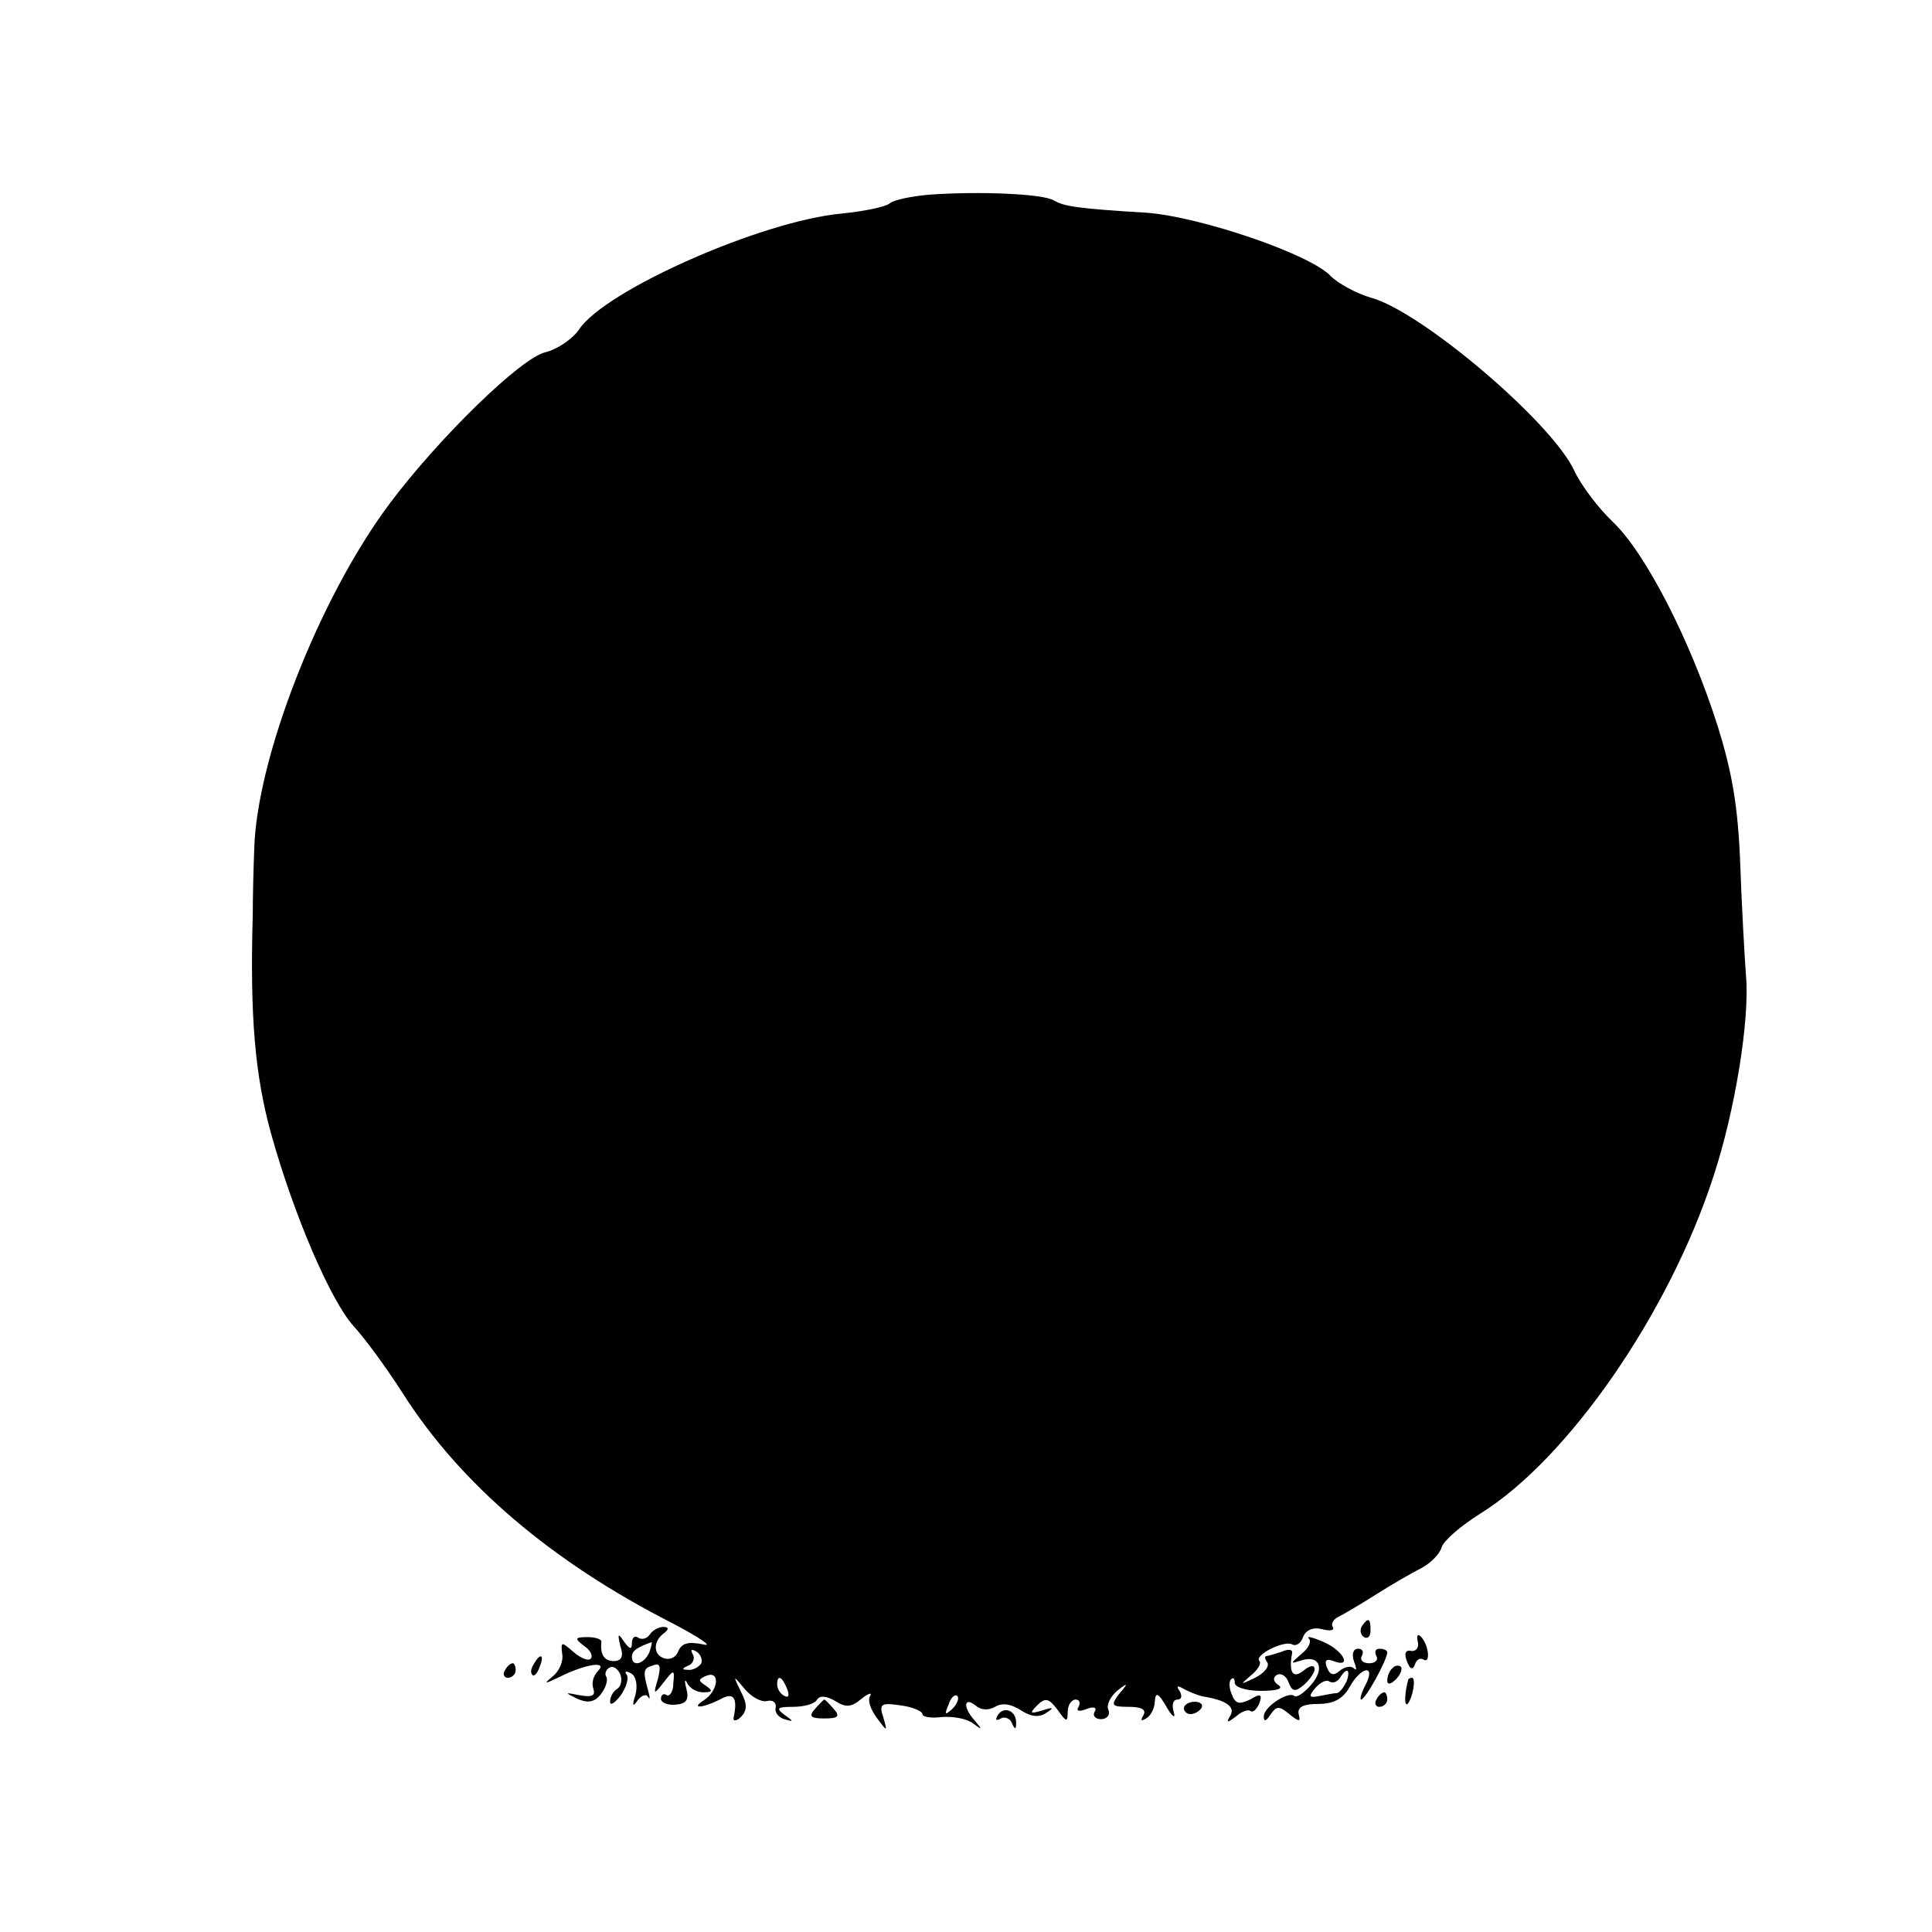 <?xml version="1.0" standalone="no"?>
<!DOCTYPE svg PUBLIC "-//W3C//DTD SVG 20010904//EN"
 "http://www.w3.org/TR/2001/REC-SVG-20010904/DTD/svg10.dtd">
<svg version="1.0" xmlns="http://www.w3.org/2000/svg"
 width="266pt" height="266pt" viewBox="0 0 266 266"
 preserveAspectRatio="xMidYMid meet">
<g transform="translate(0,266) scale(0.1,-0.1)"
fill="#000000" stroke="none">
<path d="M1280 2392 c-24 -2 -49 -7 -55 -12 -6 -5 -36 -11 -66 -14 -110 -10
-327 -106 -362 -160 -9 -13 -30 -27 -46 -31 -33 -7 -147 -118 -215 -209 -97
-130 -183 -351 -186 -476 -1 -25 -2 -65 -2 -90 -4 -139 3 -220 25 -300 32
-115 83 -232 114 -266 14 -15 45 -57 68 -93 79 -124 204 -231 371 -316 38 -20
57 -33 42 -29 -20 4 -29 2 -34 -9 -3 -9 -12 -13 -20 -10 -15 5 -15 24 1 35 6
5 6 8 -2 8 -6 0 -15 -5 -18 -10 -4 -6 -11 -8 -16 -5 -5 4 -9 0 -9 -7 0 -10 -3
-9 -11 2 -8 12 -9 11 -5 -6 5 -14 2 -21 -9 -21 -13 0 -19 9 -17 27 0 3 -8 6
-19 6 -18 0 -18 -2 -5 -12 9 -6 13 -14 9 -18 -3 -3 -14 1 -24 10 -16 14 -17
14 -15 -3 2 -10 -4 -24 -13 -31 -13 -11 -12 -11 9 -1 36 18 68 23 53 8 -6 -6
-9 -17 -6 -24 3 -10 -2 -12 -19 -9 -21 4 -21 4 -3 -5 14 -6 23 -5 32 6 7 9 10
19 8 24 -3 4 -1 10 4 13 5 3 11 -1 15 -9 3 -8 1 -17 -4 -20 -6 -4 -10 -11 -10
-18 0 -6 6 -2 14 8 8 11 12 24 9 29 -4 5 -1 6 6 2 7 -4 9 -17 6 -29 -5 -16 -4
-18 3 -8 5 7 12 9 14 5 3 -5 3 -2 1 6 -8 29 -8 33 6 37 10 4 11 -1 7 -18 -7
-23 -6 -23 8 -5 14 18 15 18 13 -2 0 -11 -5 -18 -9 -16 -4 3 -8 1 -8 -5 0 -5
9 -9 20 -8 15 1 19 7 15 22 -3 11 -2 14 1 8 3 -7 13 -13 22 -13 13 0 14 2 4 9
-11 7 -11 9 1 14 19 7 16 -21 -4 -34 -19 -12 -2 -11 22 1 19 11 25 3 19 -25
-1 -5 4 -5 10 1 9 9 9 18 0 35 -11 23 -11 23 5 4 9 -11 23 -19 31 -17 8 2 13
-2 12 -9 -2 -6 4 -14 12 -16 13 -4 13 -3 0 6 -12 9 -10 11 12 11 15 0 30 4 33
10 4 6 13 5 25 -2 14 -9 22 -9 36 3 10 8 15 9 12 4 -4 -6 1 -19 9 -30 15 -20
15 -20 9 1 -6 18 -3 20 24 16 16 -2 30 -8 30 -12 0 -4 12 -6 27 -4 15 1 34 -2
43 -9 12 -9 13 -9 3 3 -17 18 -17 35 0 22 8 -7 18 -7 27 -2 10 6 22 4 36 -5
14 -9 25 -10 35 -3 11 7 9 8 -6 3 -17 -5 -18 -4 -7 7 11 11 16 10 28 -6 12
-17 14 -18 14 -3 0 9 5 17 11 17 5 0 7 -4 4 -10 -4 -6 1 -7 11 -3 10 4 15 2
11 -4 -3 -5 1 -10 9 -10 8 0 13 6 10 13 -3 7 3 18 12 26 15 12 16 11 3 -4 -12
-16 -11 -18 13 -18 18 0 25 -4 20 -12 -4 -7 -3 -8 4 -4 7 4 12 15 12 24 1 13
5 11 16 -8 8 -14 13 -17 10 -7 -3 9 -1 17 5 17 6 0 7 5 3 12 -5 7 -3 8 7 2 8
-4 20 -9 27 -10 30 -5 43 -14 36 -26 -6 -10 -5 -11 8 -1 8 7 17 10 20 7 3 -2
8 2 12 11 4 12 2 14 -13 5 -15 -7 -20 -6 -25 7 -4 9 -4 18 -1 21 3 3 5 1 5 -5
0 -6 16 -11 36 -11 22 0 32 3 24 8 -7 5 -8 10 -2 14 5 3 13 -1 16 -10 5 -13 9
-14 21 -4 8 7 15 17 15 22 0 6 -7 5 -15 -2 -15 -12 -21 -3 -16 24 1 5 -5 6
-14 2 -9 -3 -19 -6 -21 -6 -3 0 -3 -4 1 -9 3 -6 -5 -15 -17 -21 -21 -10 -21
-10 -6 3 10 8 15 17 12 20 -8 8 34 29 45 23 5 -3 12 1 15 10 4 10 14 14 26 11
11 -3 18 -2 15 3 -3 4 1 11 8 14 6 3 30 17 52 31 22 14 50 30 62 36 13 7 25
19 28 29 3 9 26 29 53 46 121 75 260 276 321 464 30 91 50 216 45 275 -2 27
-6 97 -8 155 -3 79 -11 126 -31 190 -37 117 -99 238 -144 281 -21 20 -45 52
-54 72 -32 67 -210 218 -279 237 -21 6 -46 20 -56 30 -28 30 -178 81 -252 87
-99 6 -115 9 -129 17 -14 9 -101 13 -171 8z m-386 -2007 c-7 -16 -24 -21 -24
-6 0 8 7 13 27 20 1 1 0 -6 -3 -14z m71 -16 c-4 -5 -12 -9 -18 -8 -9 0 -8 2 1
6 6 2 9 10 6 15 -4 7 -2 8 5 4 6 -4 9 -12 6 -17z m119 -35 c3 -8 2 -12 -4 -9
-6 3 -10 10 -10 16 0 14 7 11 14 -7z m227 -27 c-10 -9 -11 -8 -5 6 3 10 9 15
12 12 3 -3 0 -11 -7 -18z"/>
<path d="M1875 421 c-3 -5 -2 -12 3 -15 5 -3 9 1 9 9 0 17 -3 19 -12 6z"/>
<path d="M1802 404 c4 -4 0 -13 -10 -21 -16 -14 -16 -14 0 -9 25 8 33 -12 12
-35 -9 -10 -19 -17 -22 -14 -8 7 -42 -15 -42 -28 0 -8 3 -7 9 2 8 12 12 13 26
1 14 -11 16 -11 13 0 -2 10 7 14 27 14 21 0 34 7 43 23 16 29 37 32 22 3 -6
-11 -8 -20 -6 -20 6 0 36 55 36 65 0 3 -5 5 -11 5 -5 0 -7 -4 -4 -10 3 -5 -1
-10 -10 -10 -9 0 -13 5 -10 10 3 6 1 10 -5 10 -7 0 -9 -7 -6 -17 4 -10 4 -14
0 -10 -4 4 -13 2 -19 -3 -9 -8 -14 -6 -18 4 -4 10 -1 13 9 9 26 -10 14 14 -13
26 -16 7 -25 9 -21 5z m52 -59 c-4 -8 -9 -15 -13 -16 -3 0 -14 -2 -24 -4 -15
-3 -16 -1 -6 11 6 7 15 12 19 9 5 -3 11 -1 15 5 9 15 15 12 9 -5z"/>
<path d="M1952 400 c2 -8 -2 -14 -9 -13 -8 2 -10 -4 -6 -14 4 -11 8 -13 11 -5
2 7 7 10 12 7 10 -6 7 21 -4 32 -4 4 -6 1 -4 -7z"/>
<path d="M735 369 c-4 -6 -5 -12 -2 -15 2 -3 7 2 10 11 7 17 1 20 -8 4z"/>
<path d="M695 360 c-3 -5 -1 -10 4 -10 6 0 11 5 11 10 0 6 -2 10 -4 10 -3 0
-8 -4 -11 -10z"/>
<path d="M1917 363 c-4 -3 -7 -11 -7 -17 0 -6 5 -5 12 2 6 6 9 14 7 17 -3 3
-9 2 -12 -2z"/>
<path d="M1939 348 c-5 -18 -6 -38 -1 -34 7 8 12 36 6 36 -2 0 -4 -1 -5 -2z"/>
<path d="M1895 320 c-3 -5 -1 -10 4 -10 6 0 11 5 11 10 0 6 -2 10 -4 10 -3 0
-8 -4 -11 -10z"/>
<path d="M1122 307 c-9 -10 -6 -13 13 -13 19 0 22 3 13 13 -6 7 -12 13 -13 13
-1 0 -7 -6 -13 -13z"/>
<path d="M1630 308 c0 -4 4 -8 9 -8 6 0 12 4 15 8 3 5 -1 9 -9 9 -8 0 -15 -4
-15 -9z"/>
<path d="M1374 299 c-4 -7 -3 -9 4 -5 5 3 13 0 15 -6 4 -9 6 -10 6 -1 1 17
-16 25 -25 12z"/>
</g>
</svg>
